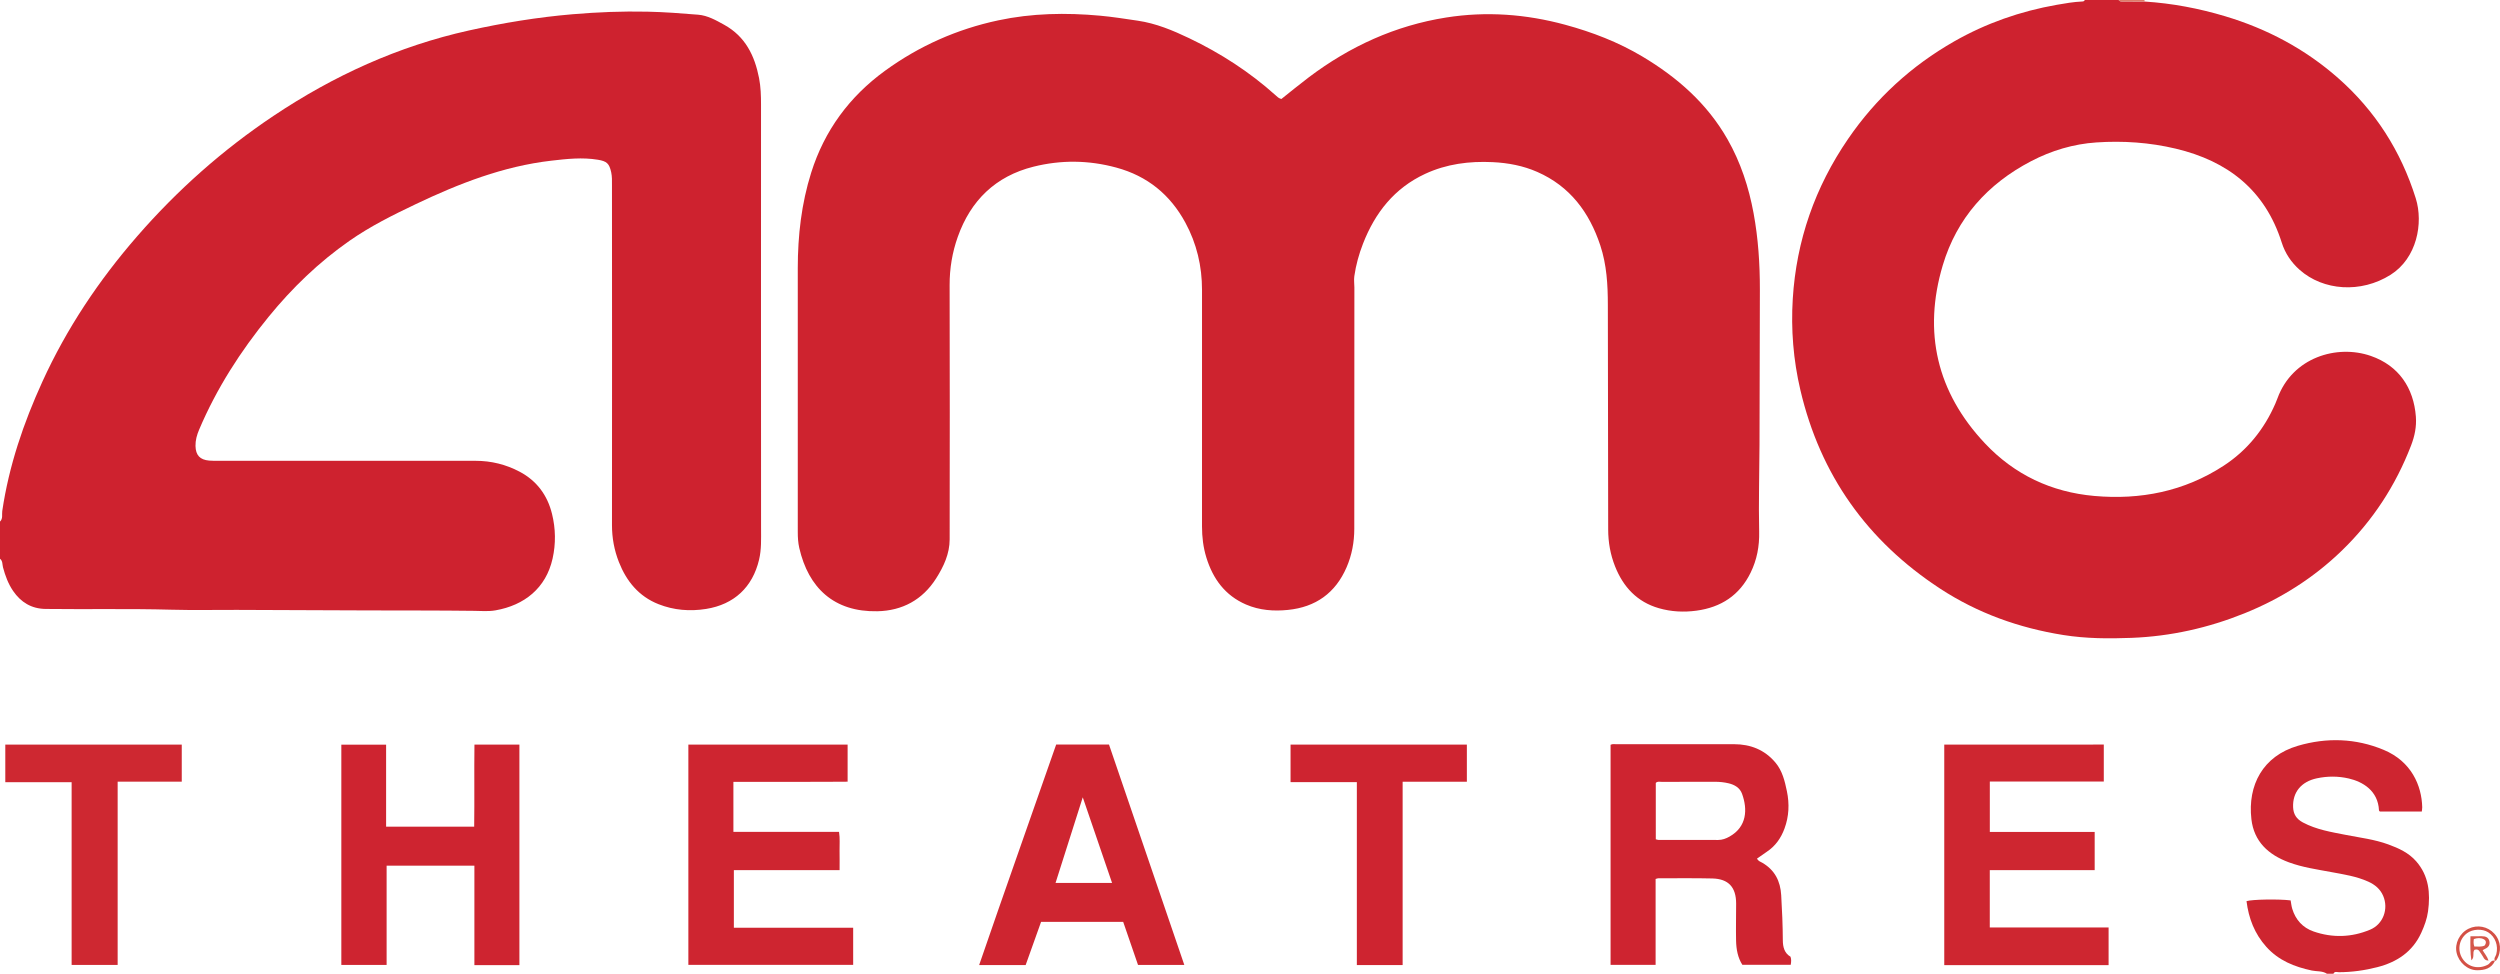<?xml version="1.0" encoding="iso-8859-1"?>
<!-- Generator: Adobe Illustrator 27.0.0, SVG Export Plug-In . SVG Version: 6.00 Build 0)  -->
<svg version="1.1" id="Layer_1" xmlns="http://www.w3.org/2000/svg" xmlns:xlink="http://www.w3.org/1999/xlink" x="0px" y="0px"
	 viewBox="0 0 1548.153 603" style="enable-background:new 0 0 1548.153 603;" xml:space="preserve">
<g>
	<path style="fill:#CE222F;" d="M0,323c1.944-1.849,1.078-4.372,1.398-6.542c4.134-28.016,13.155-54.484,24.864-80.151
		c15.031-32.949,34.925-62.686,58.658-89.965c24.852-28.565,52.895-53.483,84.369-74.532
		c37.237-24.903,77.308-43.234,121.217-52.966c21.146-4.687,42.418-8.184,64-10.021c15.456-1.316,30.926-1.932,46.412-1.6
		c10.479,0.225,20.956,1.02,31.407,1.88c5.906,0.486,11.033,3.427,16.15,6.251c13.058,7.209,18.866,19.072,21.583,33.032
		c1.058,5.436,1.211,10.918,1.211,16.41c0.001,87.493-0.055,174.987,0.025,262.48c0.006,6.49,0.286,12.909-1.229,19.307
		c-4.043,17.065-15.481,27.741-32.828,30.508c-10.079,1.607-19.966,0.788-29.422-2.936c-12.205-4.807-19.89-14.207-24.573-26.136
		c-2.87-7.309-4.28-14.915-4.27-22.888c0.089-70.161,0.029-140.322-0.005-210.484c-0.001-2.656,0.1-5.316-0.48-7.961
		c-1.204-5.484-2.766-6.847-8.193-7.754c-9.673-1.616-19.291-0.538-28.867,0.568c-29.775,3.439-57.245,14.183-84.052,26.952
		c-14.117,6.724-28.101,13.686-40.963,22.667c-18.98,13.252-35.476,29.159-50.083,47.068c-17.434,21.374-32.205,44.389-43.01,69.846
		c-1.376,3.242-2.337,6.582-2.259,10.14c0.126,5.718,2.757,8.564,8.448,9.053c1.987,0.171,3.994,0.145,5.992,0.145
		c52.996,0.007,105.992,0.017,158.988-0.005c9.68-0.004,18.812,2.258,27.317,6.755c10.608,5.609,17.196,14.57,20.032,26.107
		c2.246,9.136,2.432,18.379,0.352,27.681c-4.1,18.34-17.526,28.92-35.305,32.047c-4.455,0.783-8.897,0.372-13.378,0.315
		c-21.983-0.278-43.971-0.191-65.956-0.265c-26.988-0.092-53.976-0.229-80.964-0.322c-13.493-0.046-26.994,0.257-40.477-0.116
		c-25.967-0.718-51.935-0.147-77.901-0.469c-8.694-0.108-15.266-4.094-20.091-11.14c-3.038-4.437-4.87-9.397-6.252-14.581
		C1.383,349.574,1.76,347.385,0,346C0,338.333,0,330.667,0,323z"/>
	<path style="fill:#CE222F;" d="M1328.046,0.959c16.997,1.068,33.609,4.223,49.914,9.107c26.006,7.79,49.445,20.254,69.88,38.218
		c23.076,20.286,38.986,45.326,48.133,74.494c4.84,15.432,0.708,37.144-15.612,47.415c-18.392,11.575-41.656,9.827-56.241-3.06
		c-5.228-4.62-9.028-10.278-11.121-16.888c-10.297-32.526-33.38-50.519-65.666-58.194c-16.173-3.845-32.602-4.96-49.11-3.852
		c-14.237,0.956-27.809,5.025-40.452,11.618c-26.914,14.035-46.006,35.32-54.684,64.429c-12.348,41.419-3.664,78.677,26.11,110.303
		c18.269,19.405,41.145,30.204,67.706,32.569c28.656,2.551,55.702-2.82,80.044-18.659c14.568-9.479,25.178-22.592,32.118-38.59
		c0.462-1.066,0.899-2.145,1.298-3.236c9.262-25.315,36.749-33.516,57.77-26.231c17.363,6.017,26.575,19.859,27.923,37.576
		c0.478,6.286-0.746,12.123-3.005,17.979c-9.55,24.755-23.693,46.451-42.739,64.913c-17.539,17.001-37.825,29.83-60.433,38.946
		c-22.384,9.025-45.639,14.236-69.803,15.184c-14.165,0.555-28.282,0.48-42.35-1.762c-27.442-4.373-53.075-13.529-76.362-28.779
		c-45.051-29.502-74.108-70.322-86.45-122.882c-4.372-18.618-5.895-37.531-4.721-56.531c2.233-36.143,13.802-69.216,34.313-99.104
		c17.247-25.131,39.182-45.206,65.632-60.296c19.806-11.3,41.052-18.697,63.5-22.66c5.241-0.925,10.487-1.825,15.817-2.061
		c0.695-0.031,1.297-0.168,1.545-0.923c7,0,14,0,21,0c0.48,0.851,1.282,0.898,2.134,0.9
		C1318.771,0.91,1323.408,0.937,1328.046,0.959z"/>
	<path style="fill:#CE2530;" d="M1441,603c-2.858-1.87-6.245-1.326-9.364-1.991c-10.78-2.299-20.594-6.201-28.198-14.678
		c-7.283-8.121-10.939-17.666-12.258-28.286c3.418-1.109,20.12-1.377,27.322-0.463c0.318,1.708,0.48,3.521,1.002,5.224
		c2.083,6.801,6.499,11.687,13.161,14.001c11.759,4.084,23.613,3.705,35.072-1.103c8.119-3.407,11.533-12.897,8.055-20.977
		c-1.801-4.184-5.089-6.895-9.17-8.747c-7.346-3.334-15.251-4.501-23.076-5.962c-8.812-1.645-17.715-2.896-26.178-6.029
		c-12.604-4.666-21.582-12.817-23.166-26.725c-2.393-21.02,7.08-39.039,28.73-45.407c17.889-5.262,35.868-4.715,53.183,2.499
		c17.103,7.126,23.551,22.017,23.872,35.525c0.019,0.801-0.153,1.606-0.264,2.685c-8.753,0-17.336,0-25.944,0
		c-0.185-0.22-0.56-0.458-0.571-0.712c-0.544-12.374-10.281-17.815-18.679-19.762c-6.566-1.522-13.188-1.526-19.804-0.116
		c-9.657,2.059-15.058,8.615-14.697,17.864c0.17,4.361,2.063,7.341,6.068,9.475c8.387,4.468,17.555,5.933,26.668,7.717
		c8.793,1.721,17.735,2.778,26.218,5.882c6.443,2.358,12.631,5.151,17.271,10.462c7.887,9.028,8.856,19.75,7.335,30.984
		c-0.626,4.624-2.245,8.999-4.185,13.253c-5.401,11.843-15.102,18.199-27.271,21.316c-7.754,1.986-15.645,3.099-23.678,3.116
		c-1.166,0.003-2.701-0.754-3.456,0.956C1443.667,603,1442.333,603,1441,603z"/>
	<path style="fill:#DD7D6A;" d="M1328.046,0.959c-4.637-0.022-9.275-0.049-13.912-0.059c-0.851-0.002-1.654-0.049-2.134-0.9
		c5.333,0,10.667,0,16,0C1328.015,0.32,1328.031,0.639,1328.046,0.959z"/>
	<path style="fill:#CE232F;" d="M793.506,61.301c5.579-4.422,11.204-9.074,17.026-13.462c25.382-19.133,53.51-32.014,85.052-37
		c24.877-3.932,49.419-2.103,73.654,4.481c16.74,4.548,32.825,10.74,47.771,19.645c21.642,12.896,40.112,29.087,52.757,51.253
		c8.155,14.295,13.19,29.707,16.163,45.821c2.877,15.597,3.915,31.366,3.895,47.205c-0.039,31.994-0.111,63.988-0.227,95.982
		c-0.065,17.993-0.619,35.995-0.216,53.976c0.203,9.069-1.369,17.428-5.296,25.446c-6.857,14.002-18.289,21.46-33.582,23.525
		c-7.884,1.065-15.652,0.646-23.238-1.537c-13.482-3.881-22.057-13.154-27.113-25.884c-2.907-7.319-4.267-14.95-4.268-22.9
		c-0.004-46.325-0.19-92.65-0.209-138.974c-0.005-12.529-0.704-24.928-4.681-36.928c-6.791-20.49-18.778-36.587-39.022-45.487
		c-8.759-3.851-18.071-5.598-27.607-6.055c-14.477-0.693-28.554,1.088-41.834,7.26c-19.039,8.849-31.015,24.064-38.466,43.211
		c-2.531,6.504-4.398,13.217-5.389,20.177c-0.337,2.367,0.043,4.625,0.041,6.928c-0.051,49.824-0.019,99.649-0.059,149.473
		c-0.007,8.223-1.48,16.211-4.752,23.801c-6.888,15.98-19.154,24.716-36.338,26.442c-8.854,0.89-17.645,0.257-25.962-3.342
		c-13.002-5.626-20.505-15.948-24.563-29.126c-1.924-6.248-2.689-12.675-2.689-19.2c-0.001-48.824-0.014-97.649,0.007-146.473
		c0.006-14.749-3.274-28.688-10.301-41.659c-9.422-17.391-23.543-28.898-42.781-34.121c-17.096-4.642-34.253-4.824-51.312-0.547
		c-23.45,5.88-38.87,20.891-46.881,43.507c-3.4,9.599-5.054,19.532-5.027,29.83c0.14,52.49,0.11,104.981,0.021,157.471
		c-0.015,8.932-3.74,16.857-8.405,24.19c-8.405,13.211-20.881,19.972-36.344,20.292c-26.885,0.557-42.713-14.503-48.376-39.191
		c-0.752-3.278-0.93-6.561-0.929-9.902c0.01-54.49-0.057-108.98-0.002-163.47c0.02-20.058,2.261-39.877,8.313-59.066
		c8.223-26.073,23.659-47.06,45.771-63.119c21.14-15.353,44.543-25.726,70.061-31.172c20.835-4.446,41.904-4.825,63.079-2.889
		c7.794,0.713,15.492,1.948,23.223,3.079c11.354,1.661,21.732,5.981,31.94,10.863c19.473,9.312,37.442,20.918,53.53,35.364
		C790.915,59.896,791.833,60.897,793.506,61.301z"/>
	<path style="fill:#CE2430;" d="M997.364,461.225c1.215-0.647,2.393-0.366,3.52-0.367c24.318-0.02,48.636-0.039,72.954-0.004
		c10.161,0.015,18.9,3.43,25.569,11.321c4.337,5.131,5.842,11.484,7.16,17.841c1.618,7.804,1.29,15.523-1.492,23.07
		c-2.189,5.939-5.654,10.879-10.999,14.41c-2.042,1.349-4.023,2.792-6.026,4.189c0.77,1.617,2.132,1.934,3.235,2.572
		c7.746,4.482,11.245,11.359,11.749,20.134c0.535,9.312,0.96,18.621,1.004,27.949c0.02,4.152,0.997,7.936,4.752,10.119
		c0.591,1.705,0.451,3.18,0.142,5.029c-9.843,0-19.733,0-29.947,0c-2.849-4.422-3.785-9.641-3.898-14.973
		c-0.163-7.657,0.039-15.322,0.034-22.984c-0.007-10.104-4.726-15.285-14.721-15.524c-11.153-0.266-22.316-0.112-33.475-0.118
		c-0.457,0-0.915,0.23-1.668,0.433c0,17.625,0,35.232,0,53.185c-9.381,0-18.452,0-27.891,0
		C997.364,552.176,997.364,506.68,997.364,461.225z M1025.37,519.732c0.679,0.17,1.14,0.386,1.602,0.387
		c12.324,0.023,24.649,0.008,36.973,0.041c2.591,0.007,4.881-0.853,7.078-2.092c10.822-6.099,11.244-16.903,7.76-26.503
		c-1.348-3.714-4.588-5.61-8.313-6.493c-2.749-0.652-5.557-0.953-8.41-0.941c-10.992,0.047-21.984,0.002-32.976,0.04
		c-1.264,0.004-2.687-0.49-3.715,0.68C1025.37,496.498,1025.37,508.098,1025.37,519.732z"/>
	<path style="fill:#CE2430;" d="M321.648,597.653c-9.452,0-18.4,0-27.876,0c0-20.581,0-40.966,0-61.567c-18.303,0-36.076,0-54.354,0
		c0,20.369,0,40.759,0,61.46c-9.568,0-18.641,0-28.043,0c0-45.34,0-90.71,0-136.392c9.029,0,18.09,0,27.728,0
		c0,16.809,0,33.679,0,50.763c18.342,0,36.112,0,54.539,0c0.244-16.851-0.057-33.718,0.166-50.82c9.416,0,18.491,0,27.839,0
		C321.648,506.575,321.648,551.952,321.648,597.653z"/>
	<path style="fill:#CE2530;" d="M454.453,574.496c24.734,0,49.168,0,73.88,0c0,7.848,0,15.263,0,23.023c-34.031,0-67.906,0-102.06,0
		c0-45.401,0-90.793,0-136.432c32.836,0,65.572,0,98.621,0c0,7.469,0,14.889,0,22.983c-5.557,0.029-11.311,0.072-17.064,0.087
		c-5.999,0.015-11.998,0.003-17.997,0.003c-5.832,0-11.665,0-17.497,0c-5.813,0-11.627,0-18.175,0
		c-0.021,10.362-0.019,20.422,0.005,30.971c21.87,0,43.432,0,65.412,0c0.664,4.165,0.251,7.949,0.325,11.693
		c0.075,3.819,0.017,7.64,0.017,12.016c-21.864,0-43.574,0-65.467,0C454.453,550.953,454.453,562.507,454.453,574.496z"/>
	<path style="fill:#CE2630;" d="M1302.797,461.081c0,7.798,0,15.089,0,22.884c-23.498,0-46.878,0-70.578,0
		c0,10.563,0,20.629,0,31.227c21.494,0,43.039,0,64.935,0c0,8.089,0,15.66,0,23.659c-21.529,0-43.096,0-64.959,0
		c0,11.964,0,23.507,0,35.5c24.557,0,48.957,0,73.579,0c0,8.006,0,15.563,0,23.3c-34.001,0-67.744,0-101.769,0
		c0-45.583,0-90.956,0-136.57C1236.914,461.081,1269.653,461.081,1302.797,461.081z"/>
	<path style="fill:#CE2530;" d="M644.705,570.86c-3.176,8.893-6.345,17.764-9.562,26.771c-9.463,0-18.731,0-28.798,0
		c15.733-45.789,31.842-91.046,47.703-136.57c10.743,0,21.375,0,32.71,0c15.426,45.143,30.961,90.605,46.645,136.502
		c-9.78,0-19.018,0-28.666,0c-3.013-8.752-6.077-17.651-9.194-26.704C678.616,570.86,661.849,570.86,644.705,570.86z
		 M688.661,546.772c-6.046-17.666-11.938-34.882-18.149-53.029c-5.814,18.292-11.285,35.501-16.856,53.029
		C665.299,546.772,676.56,546.772,688.661,546.772z"/>
	<path style="fill:#CE2831;" d="M112.555,461.118c0,7.593,0,15.004,0,22.946c-13.156,0-26.208,0-39.697,0c0,38.07,0,75.615,0,113.48
		c-9.65,0-18.858,0-28.502,0c0-37.688,0-75.247,0-113.159c-13.854,0-27.284,0-41.074,0c0-7.889,0-15.435,0-23.267
		C39.608,461.118,75.959,461.118,112.555,461.118z"/>
	<path style="fill:#CE2430;" d="M908.371,461.105c0,7.781,0,15.204,0,23.007c-13.173,0-26.106,0-39.771,0
		c-0.006,19.274-0.002,38.175-0.003,57.076c0,18.772,0,37.545,0,56.449c-9.748,0-18.839,0-28.358,0c0-37.783,0-75.348,0-113.289
		c-13.842,0-27.266,0-41.05,0c0-7.904,0-15.439,0-23.243C835.446,461.105,871.683,461.105,908.371,461.105z"/>
	<path style="fill:#D45045;" d="M1545.047,594.999c-2.17,4.796-6.501,5.848-11.047,5.836c-5.958-0.015-11.341-4.838-12.717-10.795
		c-1.333-5.768,1.851-12.195,7.393-14.923c5.426-2.671,11.841-1.45,15.949,3.036c4.191,4.577,4.706,11.29,1.237,16.536
		c-0.141,0.213-0.564,0.24-0.856,0.353c-0.9-1.606,0.474-2.747,0.835-4.096c1.418-5.302-0.579-10.752-4.973-13.593
		c-3.661-2.367-9.668-2.102-13.2,0.582c-5.037,3.83-6.138,10.791-2.534,16.023c3.495,5.073,9.928,6.358,15.472,3.435
		C1542.088,596.611,1542.753,594.216,1545.047,594.999z"/>
	<path style="fill:#D5574A;" d="M1530.418,594.678c-0.725-4.762-0.66-9.563-0.561-14.898c2.593,0,4.86,0.026,7.126-0.007
		c2.214-0.033,4.025,0.72,4.568,2.977c0.518,2.156-0.383,3.847-2.513,4.772c-0.572,0.248-1.093,0.613-1.627,0.919
		c1.137,2.076,2.793,3.737,3.639,6.398c-2.943,0.04-3.133-2.406-4.239-3.716c-1.204-1.427-1.61-3.907-4.475-2.941
		C1530.855,590.059,1532.692,592.697,1530.418,594.678z M1532.262,586.138c2.287,0.028,4.398,0.329,6.361-0.592
		c1.131-1.551,1.082-3.05-0.499-3.893c-1.958-1.044-4.119-0.814-6.168-0.141C1531.755,582.984,1531.605,584.286,1532.262,586.138z"
		/>
</g>
</svg>
